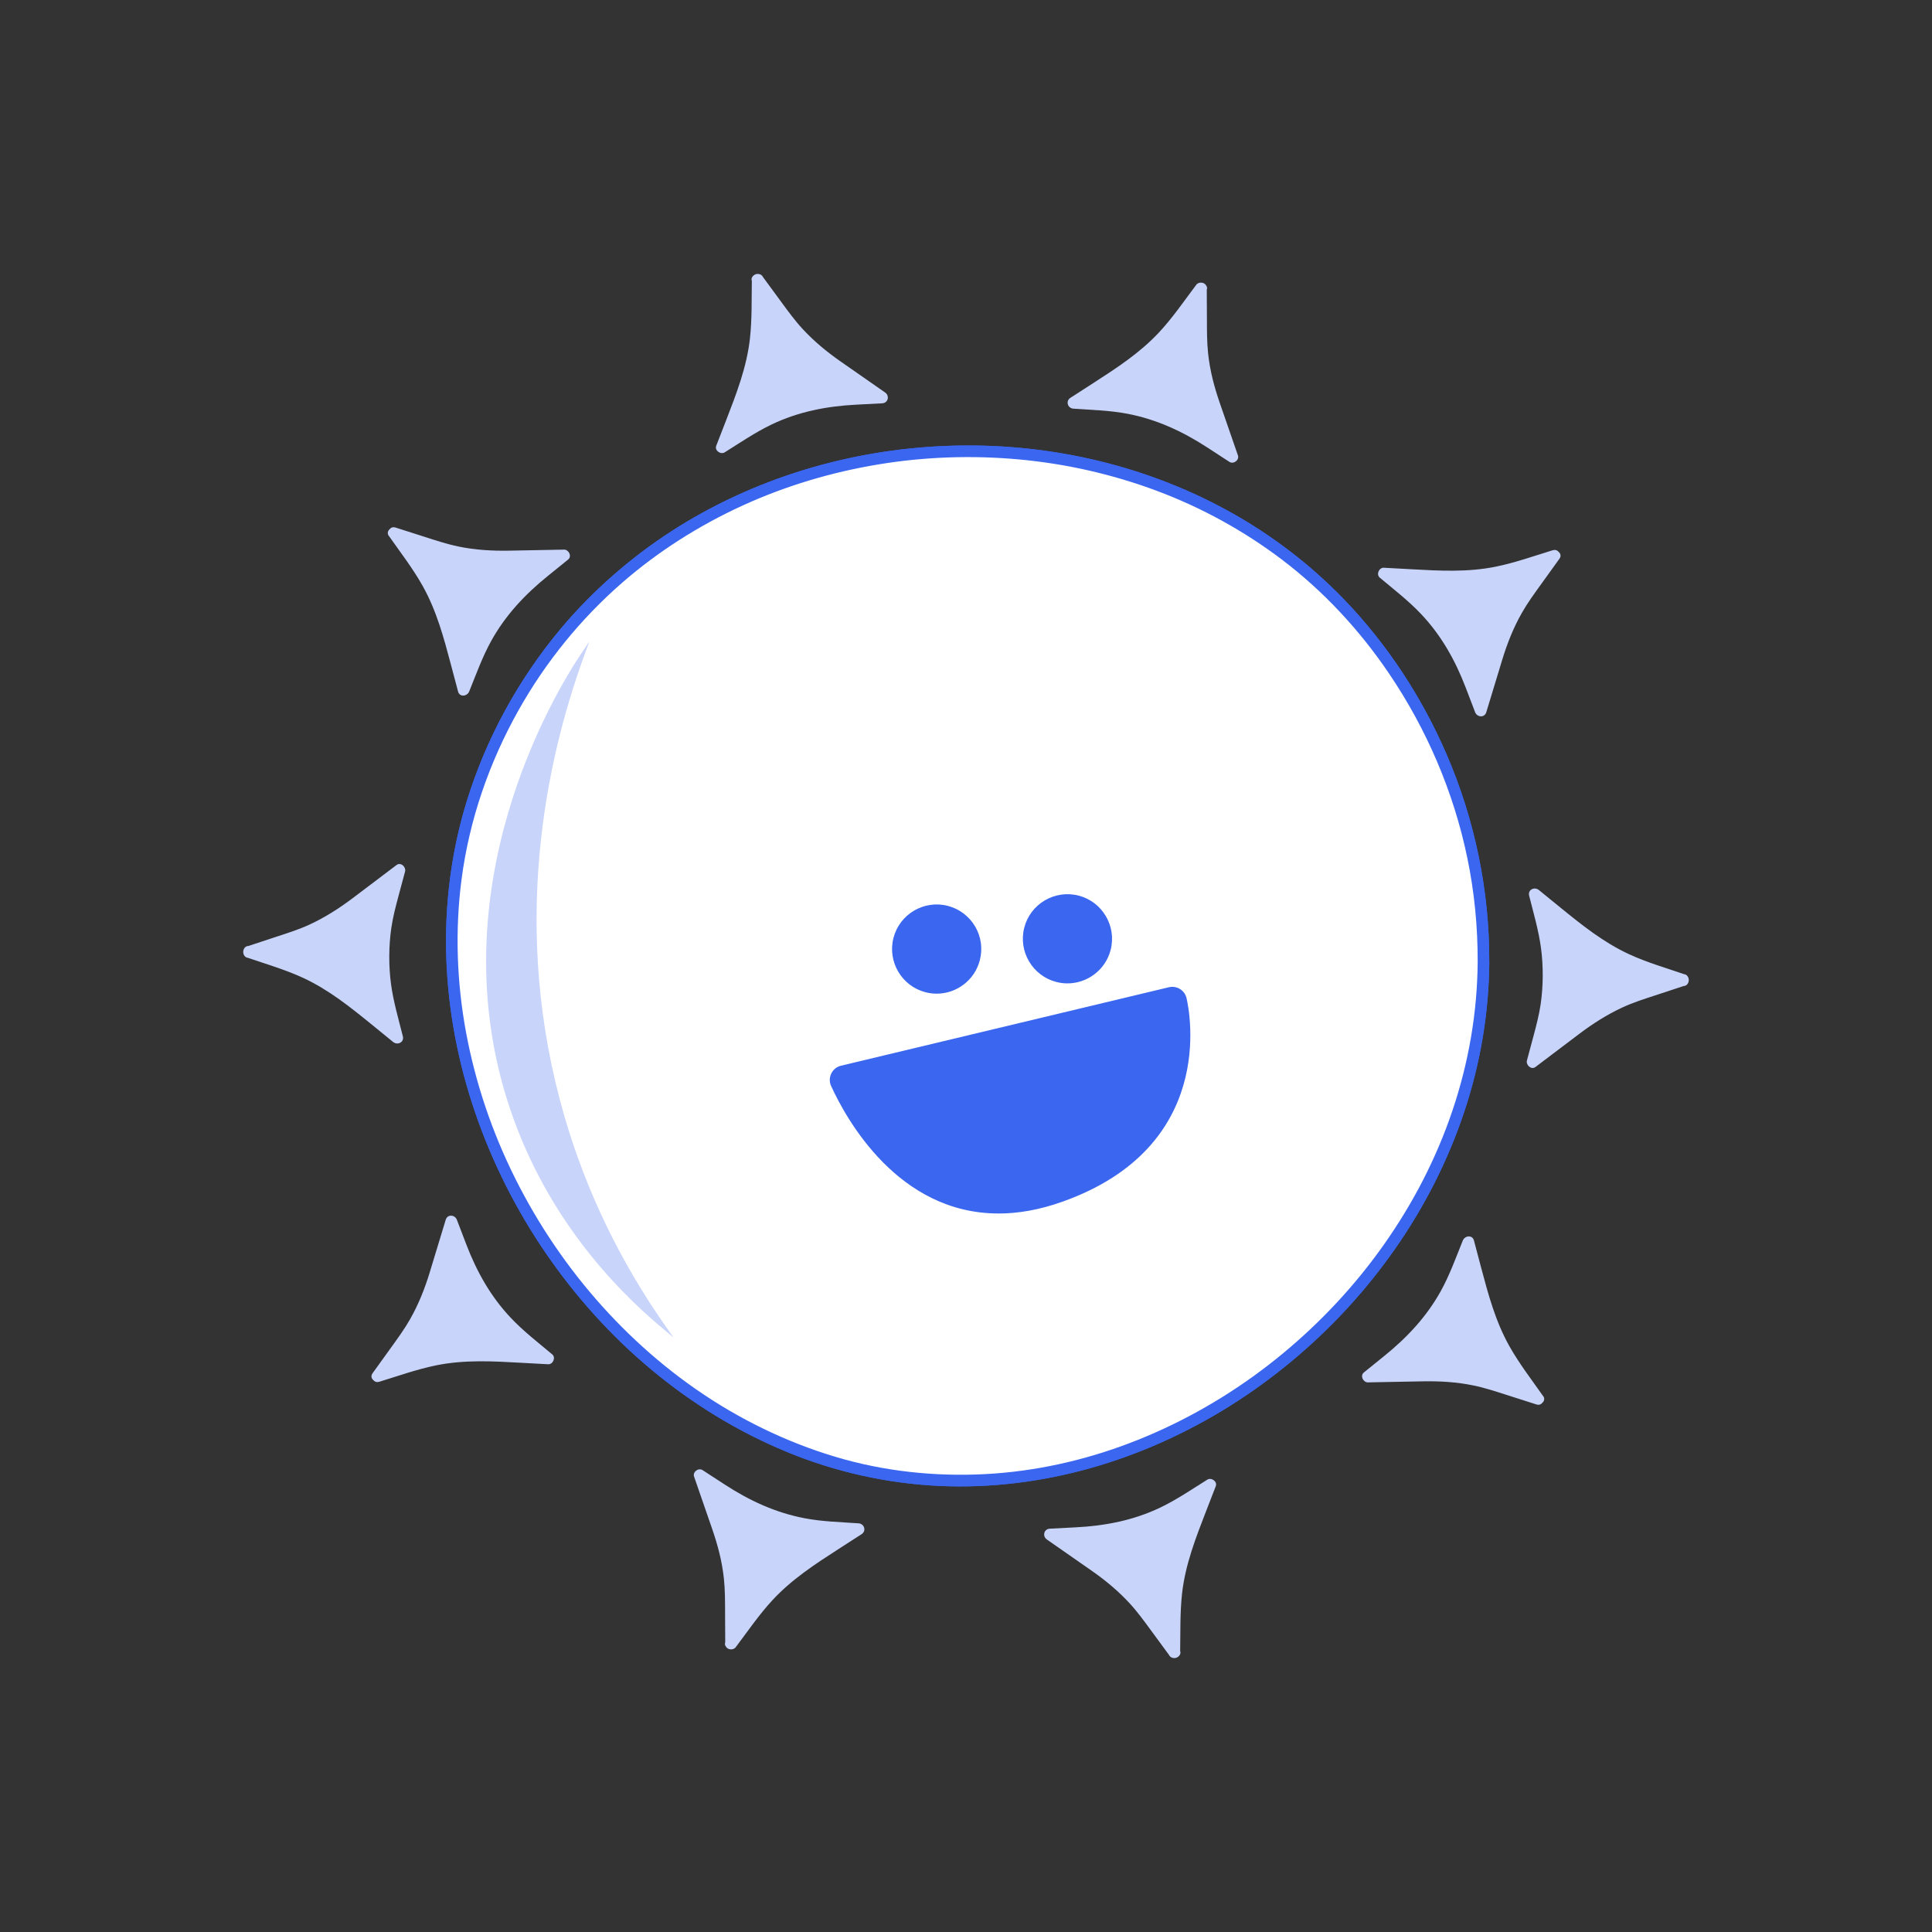 <?xml version="1.0" encoding="UTF-8"?><svg id="Layer_1" xmlns="http://www.w3.org/2000/svg" viewBox="0 0 500 500"><rect x="0" y="0" width="500" height="500" fill="#333333" stroke="none"/><defs><style>.cls-1{fill:#fff;}.cls-2{fill:#c8d4fa;}.cls-3{fill:#3b66ef;}</style></defs><path class="cls-3" d="m382.42,248.96c-.09,13.13-2.36,26.15-6.57,38.58s-10.16,23.83-17.59,34.41c-7.44,10.59-16.35,20.14-26.32,28.38-9.97,8.24-21.07,15.15-32.9,20.39s-24.14,8.71-36.82,10.17-26.14.89-38.86-1.99-25.52-8.24-36.93-15.24-21.7-15.73-30.64-25.67c-8.93-9.93-16.49-21.08-22.46-33.03s-10.26-24.61-12.7-37.68c-2.43-13.07-2.9-26.53-1.18-39.71,2.01-15.42,7.18-30.32,14.8-43.86,7-12.43,16.07-23.6,26.83-32.96,9.3-8.08,19.81-14.74,31-19.87s23.07-8.67,35.19-10.68,24.39-2.41,36.56-1.29,24.18,3.86,35.62,8.14c11.56,4.33,22.51,10.34,32.34,17.8,10.79,8.19,20.09,18.23,27.68,29.44,9.77,14.43,16.73,30.67,20.27,47.73,1.84,8.86,2.71,17.88,2.68,26.92,0,1.93,2.99,1.93,3,0,.07-18.48-3.74-36.81-11.06-53.76-6.36-14.73-15.35-28.46-26.49-40.02-8.85-9.18-19.13-16.99-30.32-23.1-11.05-6.05-22.99-10.49-35.27-13.26s-24.84-3.89-37.37-3.4-25.03,2.58-37.03,6.27-23.56,8.99-34.11,15.81-20.44,15.43-28.64,25.22c-10.96,13.09-19.34,28.41-24.36,44.74-4.01,13.04-5.73,26.78-5.27,40.41.46,13.63,3.05,27.18,7.47,40.07,4.42,12.92,10.62,25.23,18.35,36.49s16.95,21.5,27.46,30.22,22.2,15.9,34.82,21.11c12.58,5.2,26,8.2,39.6,8.82,13.13.6,26.36-1.05,39.01-4.61,12.65-3.56,24.78-9.03,35.92-15.99s21.5-15.56,30.47-25.29c8.97-9.74,16.67-20.69,22.65-32.51,5.99-11.83,10.3-24.54,12.48-37.63,1.08-6.47,1.65-13.02,1.7-19.58.01-1.93-2.99-1.93-3,0Z"/><path class="cls-2" d="m310.81,74.58l-6.16,8.18c-4.05,5.38-9.28,10.16-15.56,14.21l-11.31,7.29,8.49.6c8.68.61,17.67,3.63,24.98,8.38l7.68,4.99-4.86-14.03c-2.1-6.08-3.18-12.09-3.21-17.93l-.05-11.7Z"/><path class="cls-2" d="m309.51,73.82c-3.07,4.07-5.99,8.36-9.46,12.1-4.98,5.37-10.97,9.26-17.06,13.19-1.99,1.28-3.98,2.57-5.97,3.85-1.29.83-.72,2.69.76,2.8,4.66.33,9.41.44,14,1.32,7.53,1.44,14.26,4.56,20.64,8.71,1.92,1.25,3.83,2.49,5.75,3.74,1.07.69,2.63-.46,2.2-1.69-1.54-4.45-3.08-8.9-4.62-13.35s-2.61-8.55-3.09-13c-.32-2.99-.3-5.99-.31-8.99-.01-2.64-.02-5.27-.04-7.91,0-1.93-3.01-1.93-3,0,.02,5.01-.18,10.08.19,15.09.57,7.76,3.12,14.92,5.64,22.19.78,2.26,1.57,4.52,2.35,6.78l2.2-1.69c-3.97-2.58-7.88-5.38-12.1-7.55-7.15-3.68-14.84-5.57-22.83-6.13l-6.98-.49.76,2.8c3.73-2.4,7.46-4.81,11.18-7.21,4.01-2.59,7.8-5.56,11.16-8.95,2.37-2.39,4.42-5.02,6.44-7.71,1.59-2.12,3.19-4.23,4.78-6.35,1.16-1.54-1.44-3.04-2.59-1.51Z"/><path class="cls-2" d="m196.08,72.34l-.17,10.24c-.11,6.73-1.54,13.67-4.24,20.64l-4.86,12.55,7.22-4.51c7.38-4.61,16.42-7.45,25.13-7.9l9.15-.47-12.18-8.49c-5.27-3.68-9.68-7.91-13.13-12.62l-6.92-9.44Z"/><path class="cls-2" d="m194.58,72.34c-.09,5.05.06,10.18-.49,15.21-.83,7.52-3.55,14.45-6.25,21.43-.83,2.13-1.65,4.26-2.48,6.39-.48,1.24,1.16,2.35,2.2,1.69,3.98-2.49,7.91-5.18,12.15-7.21,6.92-3.31,14.26-4.73,21.86-5.12,2.25-.12,4.49-.23,6.74-.35,1.54-.08,1.98-1.94.76-2.8-3.89-2.71-7.78-5.43-11.68-8.14-3.49-2.44-6.76-5.16-9.66-8.29-2.06-2.23-3.82-4.66-5.61-7.1-1.58-2.16-3.17-4.32-4.75-6.47-1.13-1.54-3.73-.05-2.59,1.51,3.06,4.17,5.97,8.52,9.31,12.47,4.94,5.83,11.16,10.04,17.37,14.37,2.03,1.42,4.06,2.83,6.09,4.25l.76-2.8c-4.61.24-9.27.29-13.85.94-8.12,1.14-15.64,4.17-22.56,8.5-1.95,1.22-3.9,2.44-5.85,3.65l2.2,1.69c1.59-4.09,3.17-8.19,4.76-12.28,1.73-4.49,3.05-9.12,3.76-13.88.49-3.3.62-6.6.68-9.93.04-2.58.09-5.15.13-7.73.03-1.93-2.97-1.93-3,0Z"/><path class="cls-2" d="m101.95,137.96l5.88,8.39c3.87,5.52,6.79,11.96,8.7,19.19l3.44,13.01,3.19-7.89c3.26-8.06,8.91-15.68,15.69-21.16l7.12-5.76-14.84.29c-6.43.12-12.49-.71-18.04-2.49l-11.15-3.57Z"/><path class="cls-2" d="m100.66,138.72c2.96,4.22,6.17,8.37,8.7,12.87,3.62,6.44,5.48,13.41,7.36,20.49.61,2.29,1.21,4.58,1.82,6.87.41,1.56,2.37,1.28,2.89,0,1.78-4.41,3.4-8.94,5.71-13.11,3.68-6.63,8.72-12,14.57-16.73,1.78-1.44,3.55-2.87,5.33-4.31,1.03-.84.16-2.58-1.06-2.56-4.73.09-9.45.18-14.18.27-4.4.08-8.78-.17-13.09-1.06-3.01-.62-5.91-1.58-8.83-2.52-2.51-.8-5.02-1.61-7.54-2.41-1.84-.59-2.63,2.31-.8,2.89,4.79,1.53,9.57,3.3,14.45,4.5,7.45,1.83,14.96,1.61,22.55,1.47,2.47-.05,4.95-.1,7.42-.14l-1.06-2.56c-3.69,2.99-7.58,5.85-10.96,9.2-5.69,5.66-9.82,12.39-12.81,19.79-.87,2.16-1.75,4.32-2.62,6.49h2.89c-1.14-4.29-2.27-8.58-3.41-12.87-1.21-4.55-2.85-8.99-4.99-13.19-1.51-2.95-3.32-5.67-5.22-8.38-1.52-2.17-3.04-4.34-4.56-6.51-1.1-1.57-3.7-.07-2.59,1.51Z"/><path class="cls-2" d="m64.37,246.38l9.68,3.33c6.37,2.19,12.53,5.69,18.32,10.41l10.43,8.5-2.06-8.26c-2.1-8.44-2.01-17.92.25-26.34l2.38-8.84-11.84,8.96c-5.13,3.88-10.52,6.76-16.06,8.59l-11.11,3.67Z"/><path class="cls-2" d="m63.97,247.82c4.82,1.66,9.82,3.1,14.45,5.24,6.63,3.07,12.2,7.55,17.82,12.12,1.84,1.5,3.67,2.99,5.51,4.49,1.12.91,2.89.09,2.51-1.46-1.12-4.48-2.46-8.99-3.07-13.57s-.61-9.75.09-14.54c.41-2.76,1.11-5.45,1.83-8.14.57-2.14,1.15-4.27,1.72-6.41.31-1.15-1.11-2.52-2.2-1.69-3.77,2.85-7.54,5.7-11.31,8.55-3.5,2.64-7.19,5-11.17,6.85-2.8,1.3-5.73,2.22-8.66,3.18-2.5.83-5.01,1.65-7.51,2.48-1.82.6-1.04,3.5.8,2.89,4.77-1.58,9.68-2.95,14.34-4.86,7.11-2.9,13.05-7.44,19.11-12.03,1.97-1.49,3.95-2.99,5.92-4.48l-2.2-1.69c-1.19,4.44-2.6,8.89-3.38,13.43-1.39,8.15-.83,16.24,1.16,24.22.55,2.2,1.09,4.4,1.64,6.6l2.51-1.46c-3.42-2.79-6.84-5.58-10.27-8.37-3.76-3.06-7.77-5.79-12.11-7.96-3.01-1.51-6.14-2.66-9.31-3.75-2.47-.85-4.94-1.7-7.41-2.55-1.83-.63-2.62,2.27-.8,2.89Z"/><path class="cls-2" d="m97.69,356.18l9.79-3c6.44-1.97,13.48-2.76,20.94-2.35l13.44.74-6.52-5.48c-6.66-5.59-12.16-13.32-15.28-21.46l-3.28-8.55-4.32,14.21c-1.87,6.15-4.54,11.65-7.94,16.39l-6.83,9.5Z"/><path class="cls-2" d="m98.09,357.62c4.9-1.5,9.81-3.26,14.84-4.28,7.26-1.47,14.52-1.07,21.84-.66,2.36.13,4.73.26,7.09.39,1.24.07,2.05-1.73,1.06-2.56-3.63-3.05-7.45-5.98-10.71-9.44-5.21-5.5-8.83-11.96-11.52-18.99-.82-2.13-1.63-4.27-2.45-6.4-.51-1.34-2.44-1.5-2.89,0-1.38,4.54-2.76,9.08-4.14,13.62-1.28,4.21-2.9,8.28-5.08,12.11-1.47,2.59-3.23,4.98-4.96,7.39-1.59,2.2-3.17,4.41-4.76,6.61-1.13,1.57,1.47,3.07,2.59,1.51,2.98-4.15,6.2-8.21,8.88-12.57,3.96-6.46,6.03-13.6,8.21-20.78.72-2.37,1.44-4.74,2.16-7.1h-2.89c1.7,4.43,3.22,9,5.33,13.25,3.56,7.17,8.66,13.28,14.77,18.4,1.79,1.5,3.57,3,5.36,4.5l1.06-2.56c-4.4-.24-8.79-.49-13.19-.73-4.81-.26-9.62-.06-14.37.71-3.28.53-6.44,1.44-9.61,2.41-2.46.75-4.93,1.51-7.39,2.26-1.84.56-1.06,3.46.8,2.89Z"/><path class="cls-2" d="m189.19,425.42l6.16-8.18c4.05-5.38,9.28-10.16,15.56-14.21l11.31-7.29-8.49-.6c-8.68-.61-17.67-3.63-24.98-8.38l-7.68-4.99,4.86,14.03c2.1,6.08,3.18,12.09,3.21,17.93l.05,11.7Z"/><path class="cls-2" d="m190.49,426.18c3.07-4.07,5.99-8.36,9.46-12.1,4.98-5.37,10.97-9.26,17.06-13.19,1.99-1.28,3.98-2.57,5.97-3.85,1.29-.83.72-2.69-.76-2.8-4.66-.33-9.41-.44-14-1.32-7.53-1.44-14.26-4.56-20.64-8.71-1.92-1.25-3.83-2.49-5.75-3.74-1.07-.69-2.63.46-2.2,1.69,1.54,4.45,3.08,8.9,4.62,13.35s2.61,8.55,3.09,13c.32,2.99.3,5.99.31,8.99.01,2.64.02,5.27.04,7.91,0,1.93,3.01,1.93,3,0-.02-5.01.18-10.08-.19-15.09-.57-7.76-3.12-14.92-5.64-22.19l-2.35-6.78-2.2,1.69c3.97,2.58,7.88,5.38,12.1,7.55,7.15,3.68,14.84,5.57,22.83,6.13,2.33.16,4.65.33,6.98.49l-.76-2.8c-3.73,2.4-7.46,4.81-11.18,7.21-4.01,2.59-7.8,5.56-11.16,8.95-2.37,2.39-4.42,5.02-6.44,7.71-1.59,2.12-3.19,4.23-4.78,6.35-1.16,1.54,1.44,3.04,2.59,1.51Z"/><path class="cls-2" d="m303.92,427.66l.17-10.24c.11-6.73,1.54-13.67,4.24-20.64l4.86-12.55-7.22,4.51c-7.38,4.61-16.42,7.45-25.13,7.9l-9.15.47,12.18,8.49c5.27,3.68,9.68,7.91,13.13,12.62l6.92,9.44Z"/><path class="cls-2" d="m305.42,427.66c.09-5.05-.06-10.18.49-15.21.83-7.52,3.55-14.45,6.25-21.43.83-2.13,1.65-4.26,2.48-6.39.48-1.24-1.16-2.35-2.2-1.69-3.98,2.49-7.91,5.18-12.15,7.21-6.92,3.31-14.26,4.73-21.86,5.12l-6.74.35c-1.54.08-1.98,1.94-.76,2.8,3.89,2.71,7.78,5.43,11.68,8.14,3.49,2.44,6.76,5.16,9.66,8.29,2.06,2.23,3.82,4.66,5.61,7.1,1.58,2.16,3.17,4.32,4.75,6.47,1.13,1.54,3.73.05,2.59-1.51-3.06-4.17-5.97-8.52-9.31-12.47-4.94-5.83-11.16-10.04-17.37-14.37-2.03-1.42-4.06-2.83-6.09-4.25l-.76,2.8c4.61-.24,9.27-.29,13.85-.94,8.12-1.14,15.64-4.17,22.56-8.5,1.95-1.22,3.9-2.44,5.85-3.65l-2.2-1.69c-1.59,4.09-3.17,8.19-4.76,12.28-1.73,4.49-3.05,9.12-3.76,13.88-.49,3.3-.62,6.6-.68,9.93-.04,2.58-.09,5.15-.13,7.73-.03,1.93,2.97,1.93,3,0Z"/><path class="cls-2" d="m398.05,362.04l-5.88-8.39c-3.87-5.52-6.79-11.96-8.7-19.19l-3.44-13.01-3.19,7.89c-3.26,8.06-8.91,15.68-15.69,21.16l-7.12,5.76,14.84-.29c6.43-.12,12.49.71,18.04,2.49l11.15,3.57Z"/><path class="cls-2" d="m399.34,361.28c-2.96-4.22-6.17-8.37-8.7-12.87-3.62-6.44-5.48-13.41-7.36-20.49-.61-2.29-1.21-4.58-1.82-6.87-.41-1.56-2.37-1.28-2.89,0-1.78,4.41-3.4,8.94-5.71,13.11-3.68,6.63-8.72,12-14.57,16.73-1.78,1.44-3.55,2.87-5.33,4.31-1.03.84-.16,2.58,1.06,2.56,4.73-.09,9.45-.18,14.18-.27,4.4-.08,8.78.17,13.09,1.06,3.01.62,5.91,1.58,8.83,2.52,2.51.8,5.02,1.61,7.54,2.41,1.84.59,2.63-2.31.8-2.89-4.79-1.53-9.57-3.3-14.45-4.5-7.45-1.83-14.96-1.61-22.55-1.47-2.47.05-4.95.1-7.42.14l1.06,2.56c3.69-2.99,7.58-5.85,10.96-9.2,5.69-5.66,9.82-12.39,12.81-19.79.87-2.16,1.75-4.32,2.62-6.49h-2.89c1.14,4.29,2.27,8.58,3.41,12.87,1.21,4.55,2.85,8.99,4.99,13.19,1.51,2.95,3.32,5.67,5.22,8.38,1.52,2.17,3.04,4.34,4.56,6.51,1.1,1.57,3.7.07,2.59-1.51Z"/><path class="cls-2" d="m435.63,253.62l-9.68-3.33c-6.37-2.19-12.53-5.69-18.32-10.41l-10.43-8.5,2.06,8.26c2.1,8.44,2.01,17.92-.25,26.34l-2.38,8.84,11.84-8.96c5.13-3.88,10.52-6.76,16.06-8.59l11.11-3.67Z"/><path class="cls-2" d="m436.03,252.18c-4.82-1.66-9.82-3.1-14.45-5.24-6.63-3.07-12.2-7.55-17.82-12.12-1.84-1.5-3.67-2.99-5.51-4.49-1.12-.91-2.89-.09-2.51,1.46,1.12,4.48,2.46,8.99,3.07,13.57s.61,9.75-.09,14.54c-.41,2.76-1.11,5.45-1.83,8.14-.57,2.14-1.15,4.27-1.72,6.41-.31,1.15,1.11,2.52,2.2,1.69,3.77-2.85,7.54-5.7,11.31-8.55,3.5-2.64,7.19-5,11.17-6.85,2.8-1.3,5.73-2.22,8.66-3.18,2.5-.83,5.01-1.65,7.51-2.48,1.82-.6,1.04-3.5-.8-2.89-4.77,1.58-9.68,2.95-14.34,4.86-7.11,2.9-13.05,7.44-19.11,12.03-1.97,1.49-3.95,2.99-5.92,4.48l2.2,1.69c1.19-4.44,2.6-8.89,3.38-13.43,1.39-8.15.83-16.24-1.16-24.22-.55-2.2-1.09-4.4-1.64-6.6l-2.51,1.46c3.42,2.79,6.84,5.58,10.27,8.37,3.76,3.06,7.77,5.79,12.11,7.96,3.01,1.51,6.14,2.66,9.31,3.75,2.47.85,4.94,1.7,7.41,2.55,1.83.63,2.62-2.27.8-2.89Z"/><path class="cls-2" d="m402.31,143.82l-9.79,3c-6.44,1.97-13.48,2.76-20.94,2.35l-13.44-.74,6.52,5.48c6.66,5.59,12.16,13.32,15.28,21.46l3.28,8.55,4.32-14.21c1.87-6.15,4.54-11.65,7.94-16.39l6.83-9.5Z"/><path class="cls-2" d="m401.91,142.38c-4.9,1.5-9.81,3.26-14.84,4.28-7.26,1.47-14.52,1.07-21.84.66l-7.09-.39c-1.24-.07-2.05,1.73-1.06,2.56,3.63,3.05,7.45,5.98,10.71,9.44,5.21,5.5,8.83,11.96,11.52,18.99.82,2.13,1.63,4.27,2.45,6.4.51,1.34,2.44,1.5,2.89,0,1.38-4.54,2.76-9.08,4.14-13.62,1.28-4.21,2.9-8.28,5.08-12.11,1.47-2.59,3.23-4.98,4.96-7.39,1.59-2.2,3.17-4.41,4.76-6.61,1.13-1.57-1.47-3.07-2.59-1.51-2.98,4.15-6.2,8.21-8.88,12.57-3.96,6.46-6.03,13.6-8.21,20.78-.72,2.37-1.44,4.74-2.16,7.1h2.89c-1.7-4.43-3.22-9-5.33-13.25-3.56-7.17-8.66-13.28-14.77-18.4-1.79-1.5-3.57-3-5.36-4.5l-1.06,2.56c4.4.24,8.79.49,13.19.73,4.81.26,9.62.06,14.37-.71,3.28-.53,6.44-1.44,9.61-2.41,2.46-.75,4.93-1.51,7.39-2.26,1.84-.56,1.06-3.46-.8-2.89Z"/><path class="cls-1" d="m383.92,248.96c-.49,85.96-93.46,158.29-176.61,126.67-65.25-24.81-106.76-103.42-84.14-170.69,1.48-4.39,3.2-8.71,5.15-12.91,3.73-8.02,8.26-15.67,13.55-22.77,50.38-67.56,159.63-70.78,212.6-4.28,11.38,14.29,19.92,30.87,24.75,48.49,3.26,11.89,4.77,23.8,4.7,35.5Z"/><path class="cls-3" d="m382.42,248.96c-.09,13.13-2.36,26.15-6.57,38.58s-10.16,23.83-17.59,34.41c-7.44,10.59-16.35,20.14-26.32,28.38-9.97,8.24-21.07,15.15-32.9,20.39s-24.14,8.71-36.82,10.17-26.14.89-38.86-1.99-25.52-8.24-36.93-15.24-21.7-15.73-30.64-25.67c-8.93-9.93-16.49-21.08-22.46-33.03s-10.26-24.61-12.7-37.68c-2.43-13.07-2.9-26.53-1.18-39.71,2.01-15.42,7.18-30.32,14.8-43.86,7-12.43,16.07-23.6,26.83-32.96,9.3-8.08,19.81-14.74,31-19.87s23.07-8.67,35.19-10.68,24.39-2.41,36.56-1.29,24.18,3.86,35.62,8.14c11.56,4.33,22.51,10.34,32.34,17.8,10.79,8.19,20.09,18.23,27.68,29.44,9.77,14.43,16.73,30.67,20.27,47.73,1.84,8.86,2.71,17.88,2.68,26.92,0,1.93,2.99,1.93,3,0,.07-18.48-3.74-36.81-11.06-53.76-6.36-14.73-15.35-28.46-26.49-40.02-8.85-9.18-19.13-16.99-30.32-23.1-11.05-6.05-22.99-10.49-35.27-13.26s-24.84-3.89-37.37-3.4-25.03,2.58-37.03,6.27-23.56,8.99-34.11,15.81-20.44,15.43-28.64,25.22c-10.96,13.09-19.34,28.41-24.36,44.74-4.01,13.04-5.73,26.78-5.27,40.41.46,13.63,3.05,27.18,7.47,40.07,4.42,12.92,10.62,25.23,18.35,36.49s16.95,21.5,27.46,30.22,22.2,15.9,34.82,21.11c12.58,5.2,26,8.2,39.6,8.82,13.13.6,26.36-1.05,39.01-4.61,12.65-3.56,24.78-9.03,35.92-15.99s21.5-15.56,30.47-25.29c8.97-9.74,16.67-20.69,22.65-32.51,5.99-11.83,10.3-24.54,12.48-37.63,1.08-6.47,1.65-13.02,1.7-19.58.01-1.93-2.99-1.93-3,0Z"/><circle class="cls-3" cx="242.4" cy="245.62" r="11.04"/><path class="cls-3" d="m242.4,257.16c-.95,0-1.92-.12-2.88-.37-6.16-1.59-9.88-7.9-8.29-14.06,1.59-6.16,7.9-9.88,14.06-8.29,2.98.77,5.49,2.66,7.06,5.31s2,5.76,1.23,8.75h0c-1.34,5.2-6.04,8.66-11.17,8.66Zm0-22.08c-4.69,0-8.98,3.16-10.21,7.91-1.45,5.63,1.94,11.39,7.57,12.84,5.63,1.46,11.39-1.94,12.84-7.57,1.45-5.63-1.94-11.39-7.57-12.84-.88-.23-1.76-.34-2.63-.34Z"/><circle class="cls-3" cx="276.25" cy="242.96" r="11.04"/><path class="cls-3" d="m276.25,254.5c-.95,0-1.92-.12-2.88-.37-6.16-1.59-9.88-7.9-8.29-14.06,1.59-6.16,7.89-9.87,14.06-8.29,6.16,1.59,9.88,7.9,8.29,14.06-1.34,5.2-6.04,8.66-11.18,8.66Zm0-22.08c-4.69,0-8.98,3.16-10.21,7.91-1.45,5.63,1.94,11.39,7.57,12.84,5.63,1.46,11.39-1.94,12.84-7.57s-1.94-11.39-7.57-12.84c-.88-.23-1.76-.34-2.63-.34Z"/><path class="cls-3" d="m302.62,255.97l-84.83,20.3c-2.01.48-3.1,2.68-2.24,4.56,4.81,10.55,22.74,42.72,59.34,29.66,35.39-12.63,34.08-41.81,31.72-52.05-.41-1.79-2.2-2.9-3.98-2.47Z"/><path class="cls-3" d="m258.41,314.05c-25.93,0-39.37-24.34-43.32-33-.47-1.03-.45-2.2.04-3.22.5-1.03,1.42-1.77,2.54-2.03l84.83-20.3c.99-.24,2.02-.07,2.88.46.87.54,1.47,1.38,1.7,2.38.9,3.9,7.63,38.47-32.04,52.63-6.04,2.16-11.58,3.09-16.65,3.09Zm44.33-57.59l-84.83,20.3c-.82.2-1.5.74-1.87,1.5-.37.75-.38,1.61-.03,2.37,3.88,8.5,17.07,32.4,42.46,32.4,4.95,0,10.36-.91,16.25-3.01,15.12-5.4,25.12-14.36,29.71-26.63,4.25-11.37,2.36-21.88,1.68-24.84-.17-.74-.62-1.36-1.25-1.76-.64-.4-1.39-.51-2.13-.34h0Z"/><path class="cls-2" d="m150.65,169.71c-4.67,6.98-38,58.68-18.06,117.42,9.9,29.17,28.67,47.46,39.14,56.2-8.98-12.82-19.33-30.94-26.09-54.19-15.67-53.89-1.91-100.34,5.02-119.42Z"/><path class="cls-2" d="m174.29,346.12l-2.89-2.41c-12.82-10.69-30.04-29.16-39.29-56.42-19.44-57.27,11.69-108.22,18.12-117.86l2.29-3.43-1.41,3.88c-10.04,27.67-19.06,70.8-5.01,119.11,5.58,19.17,14.33,37.36,26.02,54.04l2.16,3.08Zm-25.55-172.48c-9.32,15.26-33.2,61.73-15.68,113.33,8.5,25.04,23.78,42.6,36.09,53.49-10.67-15.91-18.74-33.11-24-51.18-13.45-46.25-5.88-87.76,3.59-115.64Z"/></svg>